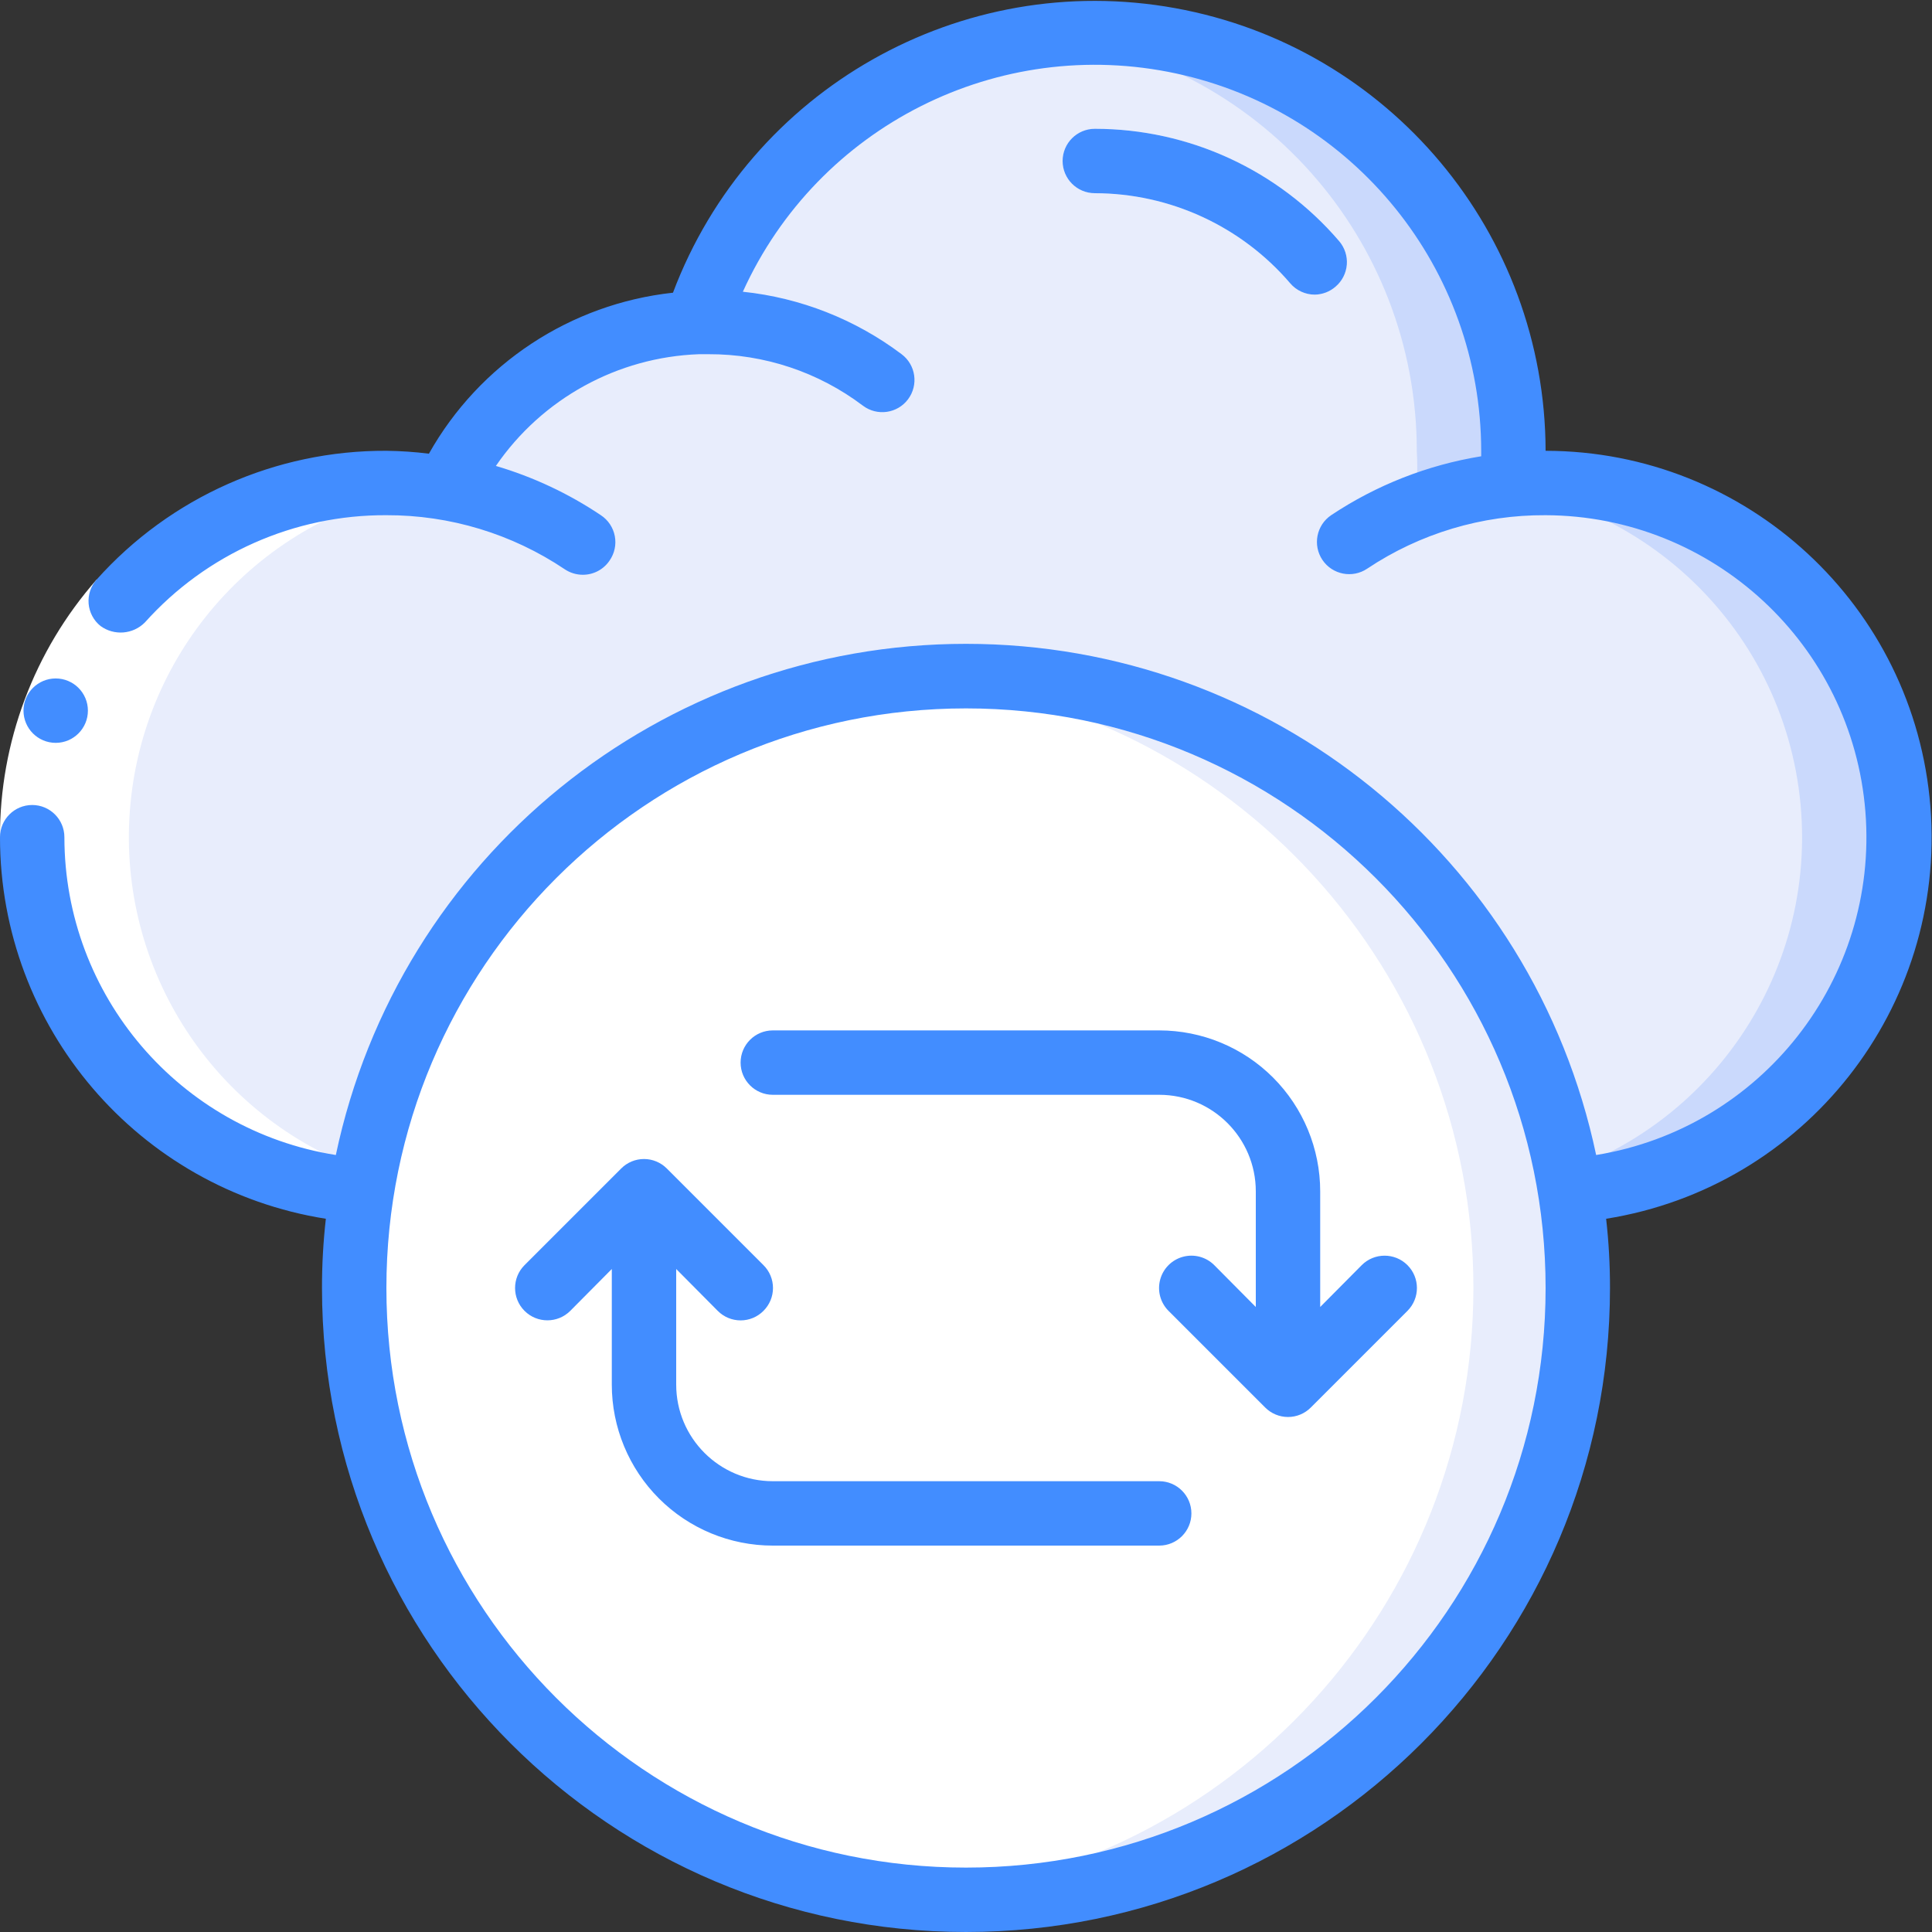 <svg height="512" viewBox="0 0 60 60" width="512" xmlns="http://www.w3.org/2000/svg">
  <rect x="0" y="0" width="60" height="60" fill="#333333" stroke="none"/>
  <g id="Page-1" fill="none" fill-rule="evenodd">
    <g id="006---Sync-To-Cloud" fill-rule="nonzero">
      <path id="Shape"
        d="m13 37h-1c-6.075 0-11-4.925-11-11s4.925-11 11-11c.624-.003 1.246.05 1.86.16 1.427-3.033 4.421-5.021 7.77-5.16 1.968-6.089 8.074-9.84 14.395-8.843s10.976 6.445 10.975 12.843c.02.35.02.7 0 1.05.34 0 .7-.05 1-.05 6.075 0 11 4.925 11 11s-4.925 11-11 11z"
        fill="#e8edfc" />
      <path id="Shape" d="m10.92 15.05-.41.06.35.05z" fill="#cad9fc" />
      <path id="Shape"
        d="m48 15c-.35 0-.71 0-1 .05.02-.35.02-.7 0-1.05 0-3.448-1.37-6.754-3.808-9.192-2.438-2.438-5.745-3.808-9.192-3.808-.498.004-.995.035-1.49.09 6.55.766 11.489 6.315 11.49 12.91.02.35.02.7 0 1.05.34 0 .7-.05 1-.05 5.672.018 10.401 4.347 10.919 9.995s-3.344 10.765-8.919 11.815v.19h1c6.075 0 11-4.925 11-11s-4.925-11-11-11z"
        fill="#cad9fc" />
      <path id="Shape"
        d="m40.83 9.15c-.292 0-.57-.128-.76-.35-1.518-1.774-3.735-2.797-6.07-2.8-.552 0-1-.448-1-1s.448-1 1-1c2.918 0 5.69 1.275 7.59 3.49.172.202.258.463.237.728-.021.264-.145.51-.347.682-.18.159-.41.247-.65.25z"
        fill="#fff" />
      <circle id="Oval" cx="30" cy="40" fill="#fff" r="19" />
      <path id="Shape"
        d="m30 21c-.51 0-1 0-1.5.08 9.777.9 17.258 9.101 17.258 18.92s-7.481 18.02-17.258 18.92c.5 0 1 .08 1.5.08 10.493 0 19-8.507 19-19s-8.507-19-19-19z"
        fill="#e8edfc" />
      <path id="Shape"
        d="m10.92 36.21c-4.621-1.847-7.427-6.567-6.841-11.509.586-4.942 4.416-8.875 9.341-9.591-5.814-.597-11.079 3.457-11.989 9.23-.91 5.773 2.853 11.249 8.569 12.47.329.085.663.149 1 .19"
        fill="#fff" />
      <path id="Shape"
        d="m3 18 1.5 1.33c-1.617 1.845-2.505 4.217-2.5 6.67h-2c-.011-2.944 1.056-5.789 3-8z"
        fill="#fff" />
      <g fill="#428dff">
        <path id="Shape"
          d="m40.07 8.8c.19.222.468.35.76.35.24-.003.47-.091.65-.25.202-.172.326-.418.347-.682.021-.264-.065-.526-.237-.728-1.9-2.215-4.672-3.49-7.59-3.49-.552 0-1 .448-1 1s.448 1 1 1c2.335.003 4.552 1.026 6.07 2.8z" />
        <path id="Shape" d="m1.73 23.07c.552 0 1-.448 1-1s-.448-1-1-1-1 .448-1 1 .448 1 1 1z" />
        <path id="Shape"
          d="m48 14c-.014-6.758-4.854-12.542-11.504-13.747s-13.212 2.513-15.596 8.837c-3.185.346-6.008 2.208-7.58 5-.438-.055-.879-.085-1.32-.09-3.434-.016-6.711 1.44-9 4-.181.204-.27.474-.248.746.023.272.155.523.368.694.424.31 1.011.263 1.38-.11 1.908-2.132 4.639-3.344 7.5-3.33 1.973-.006 3.903.579 5.54 1.68.166.111.361.17.56.17.333.001.644-.164.83-.44.155-.221.214-.496.163-.762-.051-.266-.207-.499-.433-.648-1.002-.673-2.102-1.189-3.26-1.53 1.434-2.091 3.776-3.379 6.31-3.47h.29c1.732-.007 3.419.555 4.8 1.6.442.331 1.069.242 1.4-.2s.242-1.069-.2-1.4c-1.437-1.082-3.141-1.753-4.93-1.94 2.332-5.145 7.935-7.967 13.457-6.778s9.466 6.069 9.473 11.718v.17c-1.666.27-3.255.894-4.66 1.83-.458.309-.579.932-.27 1.39s.932.579 1.39.27c1.639-1.094 3.569-1.672 5.54-1.66 5.203.019 9.522 4.025 9.932 9.212.41 5.187-3.227 9.822-8.362 10.658-1.95-9.253-10.114-15.875-19.57-15.875s-17.62 6.622-19.57 15.875c-4.854-.772-8.427-4.956-8.43-9.87 0-.552-.448-1-1-1s-1 .448-1 1c.001 5.901 4.292 10.926 10.12 11.85-.081.714-.121 1.432-.12 2.15 0 11.046 8.954 20 20 20s20-8.954 20-20c.001-.718-.039-1.436-.12-2.15 6.179-.986 10.563-6.555 10.071-12.793-.492-6.238-5.694-11.051-11.951-11.057zm-18 44c-9.941 0-18-8.059-18-18s8.059-18 18-18 18 8.059 18 18-8.059 18-18 18z" />
        <path id="Shape"
          d="m36 46h-12c-1.657 0-3-1.343-3-3v-3.59l1.29 1.3c.188.189.443.296.71.296s.522-.106.71-.296c.189-.188.296-.443.296-.71s-.106-.522-.296-.71l-3-3c-.188-.189-.443-.296-.71-.296s-.522.106-.71.296l-3 3c-.392.392-.392 1.028 0 1.42.392.392 1.028.392 1.42 0l1.29-1.3v3.59c0 1.326.527 2.598 1.464 3.536s2.209 1.464 3.536 1.464h12c.552 0 1-.448 1-1s-.448-1-1-1z" />
        <path id="Shape"
          d="m41 40.59v-3.59c0-1.326-.527-2.598-1.464-3.536s-2.209-1.464-3.536-1.464h-12c-.552 0-1 .448-1 1s.448 1 1 1h12c1.657 0 3 1.343 3 3v3.59l-1.29-1.3c-.254-.254-.623-.353-.97-.26-.347.093-.617.363-.71.71-.093.347.006.716.26.97l3 3c.188.189.443.296.71.296s.522-.106.71-.296l3-3c.392-.392.392-1.028 0-1.42-.392-.392-1.028-.392-1.42 0z" />
      </g>
    </g>
  </g>
</svg>